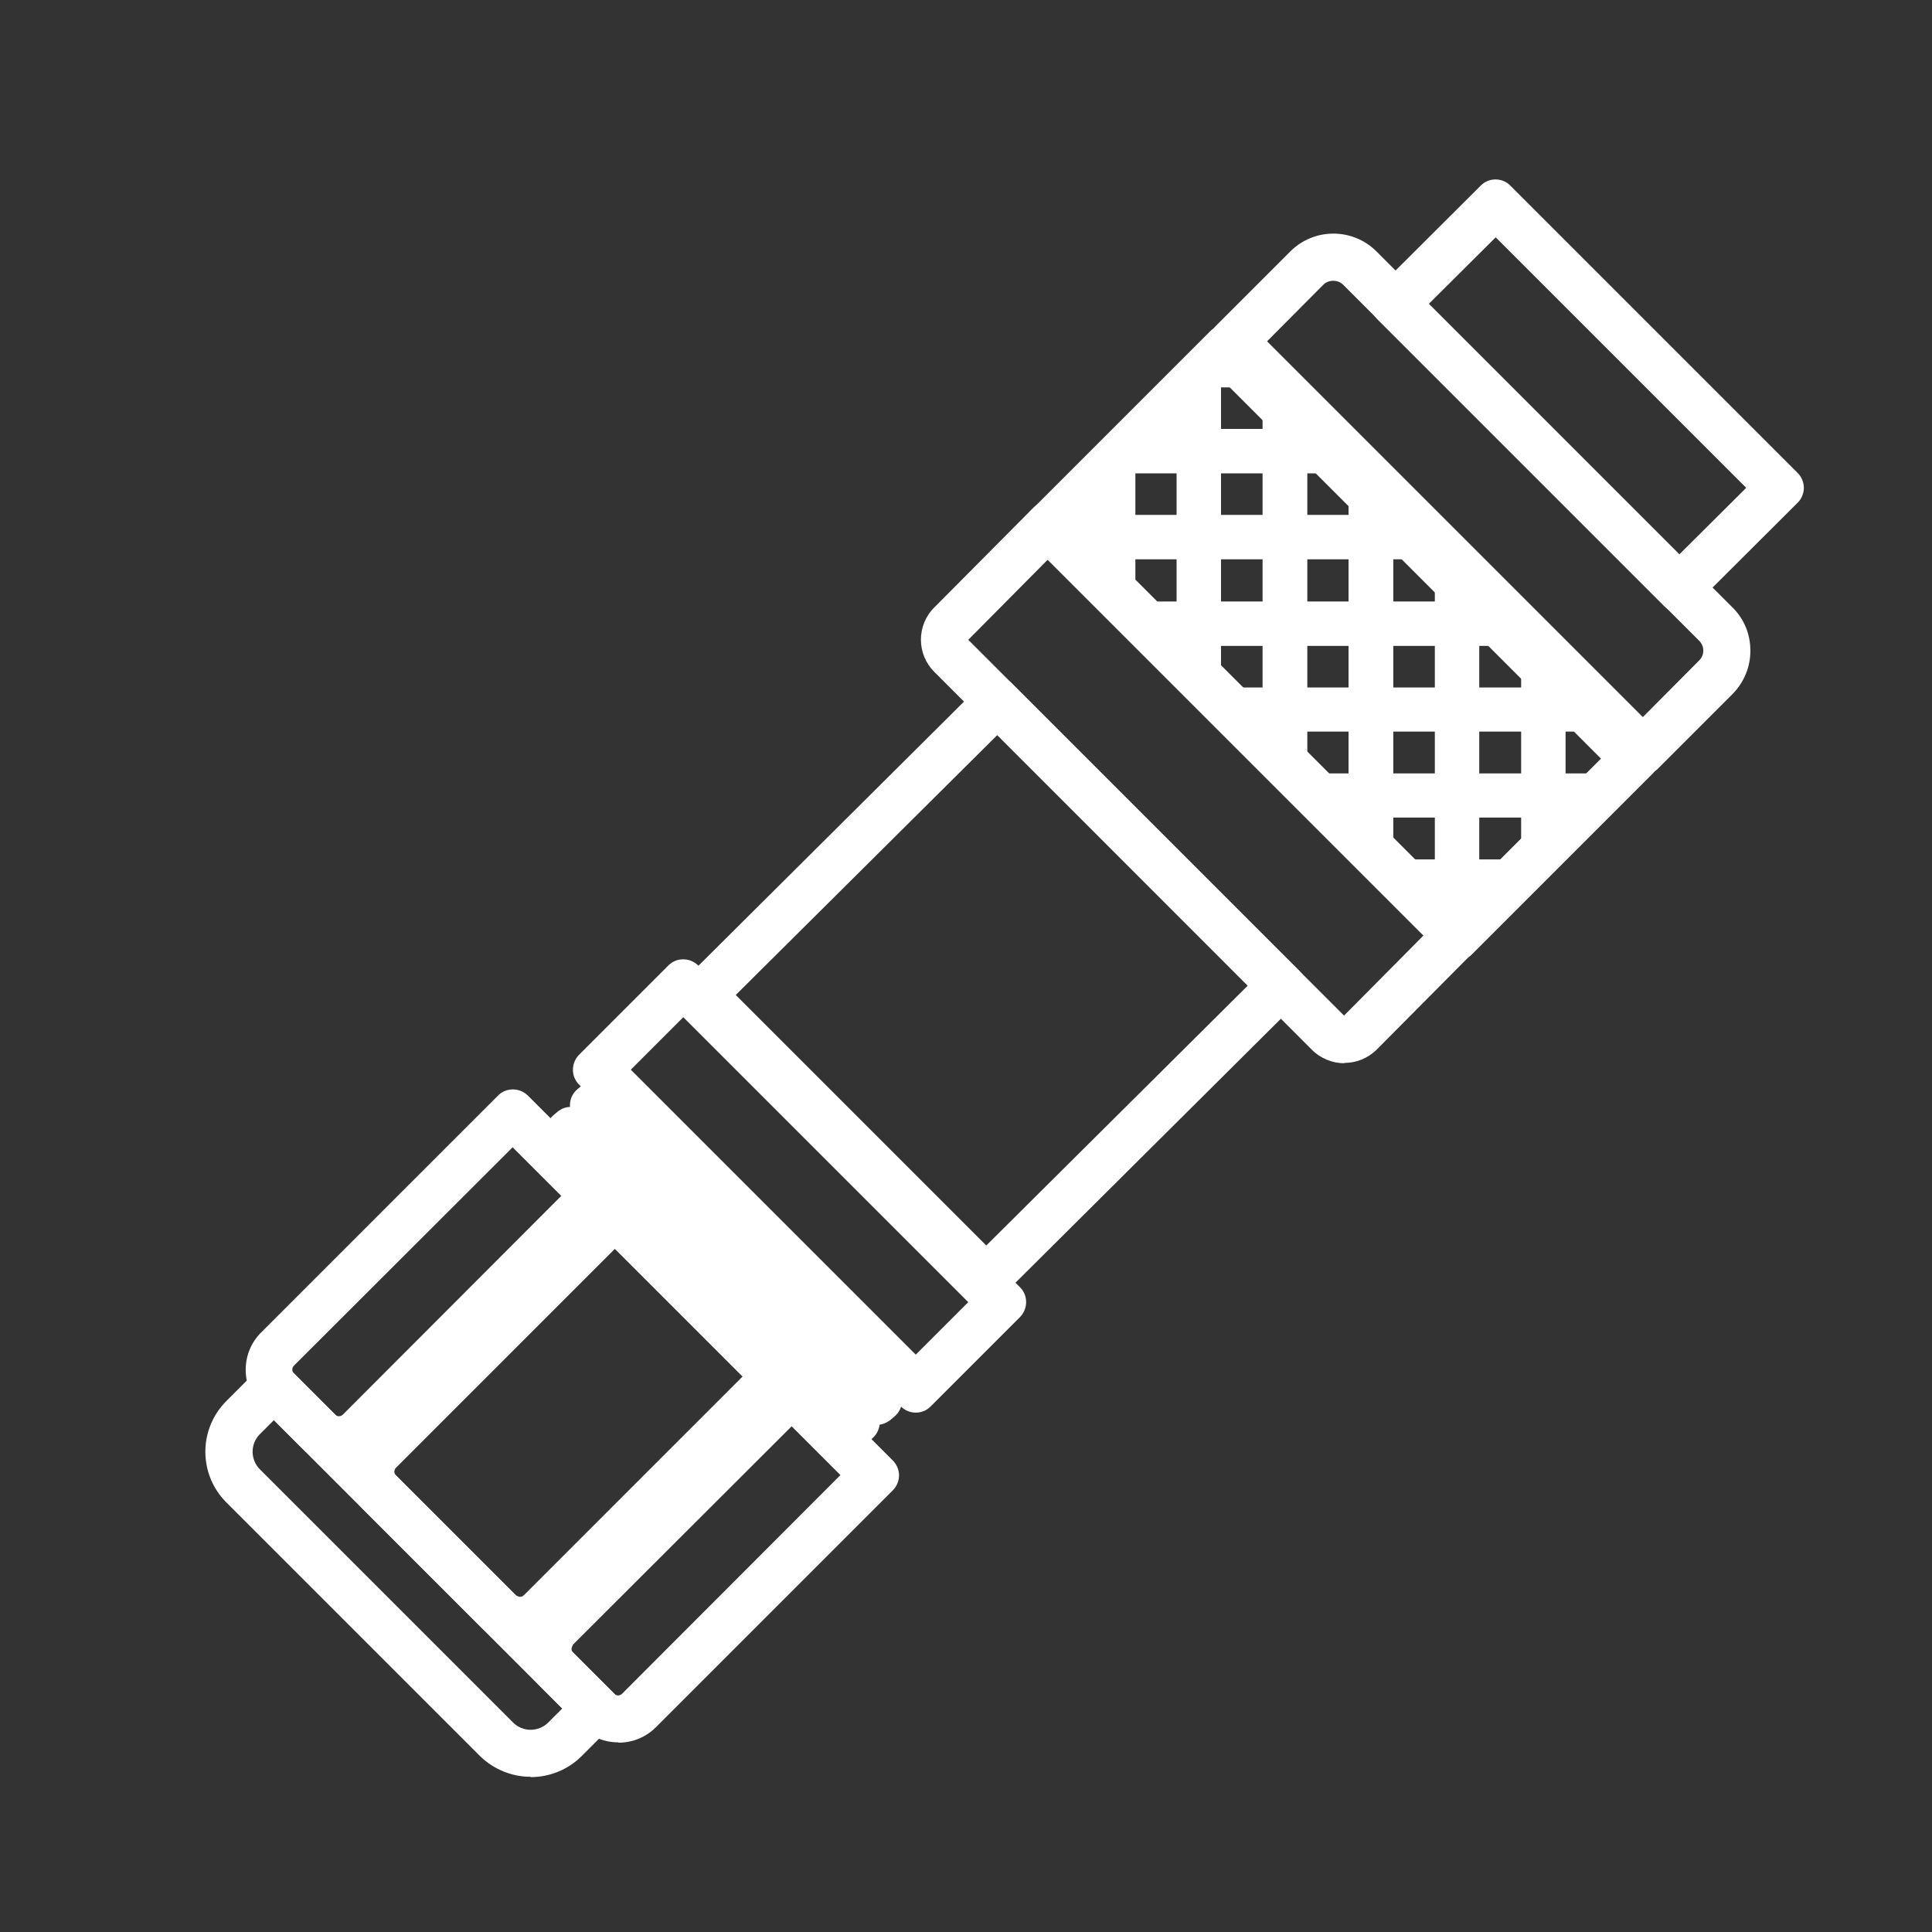<?xml version="1.0" encoding="UTF-8"?>
<svg id="Capa_1" data-name="Capa 1" xmlns="http://www.w3.org/2000/svg" viewBox="0 0 60 60">
  <rect x="0" y="0" width="60" height="60" fill="#333333" stroke="none"/>
  <defs>
    <style>
      .cls-1 {
        fill: #fff;
      }
    </style>
  </defs>
  <g>
    <path class="cls-1" d="M18.61,53.06l-1.02,1.02c-.62.62-1.62.62-2.24,0l-7.87-7.87c-.62-.62-.62-1.62,0-2.24l1.02-1.02,10.11,10.11ZM7.61,44.09c-.55.55-.55,1.45,0,2l7.87,7.87c.55.55,1.45.55,2,0l.9-.9-9.87-9.87-.9.9Z"/>
    <path class="cls-1" d="M16.48,55.18c-.57,0-1.14-.22-1.58-.65l-7.87-7.87c-.87-.87-.87-2.28,0-3.15l1.02-1.02c.25-.25.66-.25.92,0l10.11,10.11c.12.12.19.29.19.46s-.07.34-.19.46l-1.02,1.02c-.43.43-1.01.65-1.58.65ZM8.51,44.1l-.44.44c-.3.3-.3.79,0,1.09l7.87,7.87c.14.14.34.22.54.22s.4-.08.54-.22l.44-.44-8.95-8.95Z"/>
  </g>
  <g>
    <path class="cls-1" d="M18.6,37.15l-7.36,7.36c-.39.39-1.02.39-1.4,0l-1.27-1.27c-.39-.39-.39-1.02,0-1.4l7.36-7.36,2.68,2.68ZM8.68,41.95c-.32.32-.32.85,0,1.17l1.27,1.27c.32.32.85.32,1.17,0l7.24-7.24-2.44-2.44-7.24,7.24Z"/>
    <path class="cls-1" d="M10.54,45.45h0c-.44,0-.85-.17-1.16-.48l-1.27-1.27c-.31-.31-.48-.72-.48-1.16s.17-.85.48-1.16l7.36-7.36c.25-.25.66-.25.92,0l2.68,2.68c.12.12.19.29.19.46s-.07.34-.19.46l-7.36,7.36c-.31.31-.72.48-1.16.48ZM15.92,35.63l-6.79,6.78c-.07.07-.07.18,0,.25l1.27,1.27c.07.07.18.07.25,0l6.78-6.79-1.53-1.53Z"/>
  </g>
  <g>
    <path class="cls-1" d="M27.26,45.82l-7.36,7.36c-.39.39-1.02.39-1.4,0l-1.27-1.27c-.39-.39-.39-1.02,0-1.4l7.36-7.36,2.68,2.68ZM17.34,50.62c-.32.32-.32.85,0,1.17l1.27,1.27c.32.32.85.32,1.17,0l7.24-7.24-2.44-2.44-7.24,7.24Z"/>
    <path class="cls-1" d="M19.2,54.11h0c-.44,0-.85-.17-1.16-.48l-1.27-1.27c-.64-.64-.64-1.68,0-2.32l7.36-7.36c.24-.24.67-.24.92,0l2.68,2.68c.12.12.19.29.19.46s-.07.34-.19.46l-7.36,7.36c-.31.31-.72.48-1.16.48ZM24.59,44.29l-6.79,6.78s-.05.09-.05.13,0,.08.05.13l1.27,1.27c.07.07.18.07.25,0l6.78-6.79-1.53-1.53Z"/>
  </g>
  <g>
    <path class="cls-1" d="M24.2,42.75l-7.36,7.36c-.39.39-1.02.39-1.4,0l-3.71-3.71c-.39-.39-.39-1.02,0-1.4l7.36-7.36,5.11,5.11ZM11.85,45.12c-.32.32-.32.85,0,1.17l3.71,3.71c.32.32.85.32,1.17,0l7.24-7.24-4.88-4.88-7.24,7.24Z"/>
    <path class="cls-1" d="M16.14,51.05c-.42,0-.84-.16-1.16-.48l-3.71-3.71c-.64-.64-.64-1.68,0-2.32l7.36-7.36c.25-.25.66-.25.92,0l5.11,5.11c.25.25.25.66,0,.92l-7.36,7.36c-.32.32-.74.48-1.16.48ZM19.09,38.79l-6.79,6.79c-.07.07-.07.18,0,.25l3.71,3.71s.09.05.13.05.08,0,.13-.05l6.79-6.79-3.96-3.96Z"/>
  </g>
  <g>
    <polygon class="cls-1" points="24.26 42.81 24.13 42.92 17.6 35.13 17.73 35.02 24.26 42.81"/>
    <path class="cls-1" d="M24.13,43.57s-.04,0-.06,0c-.17-.01-.33-.1-.44-.23l-6.53-7.79c-.23-.27-.19-.68.08-.91l.13-.11c.13-.11.3-.17.47-.15.17.01.33.1.44.23l6.53,7.79c.23.27.19.68-.08.91l-.13.11c-.12.1-.26.15-.42.15Z"/>
  </g>
  <g>
    <rect class="cls-1" x="22.44" y="32.8" width=".17" height="12.9" transform="translate(-19.79 23.21) rotate(-39.4)"/>
    <path class="cls-1" d="M26.55,44.93c-.19,0-.37-.08-.5-.24l-8.2-9.96c-.23-.28-.19-.68.09-.91l.13-.11c.13-.11.3-.16.47-.14.17.02.33.1.44.23l8.2,9.96c.11.13.16.3.14.47-.02.17-.1.33-.23.44l-.13.11c-.12.1-.27.15-.41.15Z"/>
  </g>
  <g>
    <polygon class="cls-1" points="27.38 43.48 27.25 43.58 20.56 35.34 20.69 35.24 27.38 43.48"/>
    <path class="cls-1" d="M27.25,44.23s-.04,0-.07,0c-.17-.02-.33-.1-.44-.24l-6.69-8.24c-.23-.28-.18-.68.09-.91l.13-.1c.13-.11.3-.16.47-.14.17.02.33.1.44.24l6.69,8.24c.23.28.18.68-.09.91l-.13.11c-.12.09-.26.15-.41.15Z"/>
  </g>
  <g>
    <path class="cls-1" d="M31.22,40.45l-2.78,2.78-10-10,2.78-2.78,10,10ZM28.44,42.99l2.54-2.54-9.77-9.77-2.54,2.54,9.77,9.77Z"/>
    <path class="cls-1" d="M28.44,43.87c-.17,0-.33-.06-.46-.19l-10-10c-.25-.25-.25-.66,0-.92l2.78-2.78c.25-.25.66-.25.92,0l10,10c.25.25.25.66,0,.92l-2.78,2.78c-.13.13-.29.19-.46.19ZM19.59,33.22l8.85,8.85,1.63-1.63-8.85-8.85-1.63,1.63Z"/>
  </g>
  <g>
    <rect class="cls-1" x="17.09" y="35.08" width="2.83" height=".17" transform="translate(-19.45 23.38) rotate(-45)"/>
    <path class="cls-1" d="M17.56,36.88c-.17,0-.34-.07-.46-.19l-.12-.12c-.25-.25-.25-.66,0-.92l2-2c.12-.12.29-.19.46-.19h0c.17,0,.34.07.46.19l.12.12c.25.25.25.66,0,.91l-2,2c-.12.12-.29.19-.46.19Z"/>
  </g>
  <g>
    <rect class="cls-1" x="24.99" y="42.99" width="2.83" height=".17" transform="translate(-22.72 31.29) rotate(-45)"/>
    <path class="cls-1" d="M25.47,44.78c-.17,0-.33-.06-.46-.19l-.12-.12c-.12-.12-.19-.29-.19-.46s.07-.34.19-.46l2-2c.25-.25.66-.25.91,0l.12.12c.12.12.19.29.19.46s-.07.34-.19.46l-2,2c-.13.13-.29.19-.46.19Z"/>
  </g>
  <g>
    <path class="cls-1" d="M45.38,29.04l-3.08,3.1c-.3.3-.8.3-1.1,0l-11.72-11.72c-.3-.3-.3-.8,0-1.1l3.08-3.1,12.82,12.82ZM29.59,19.44c-.24.24-.24.62,0,.86l11.72,11.72c.24.24.62.24.86,0l2.97-2.98-12.59-12.59-2.97,2.98Z"/>
    <path class="cls-1" d="M41.75,33.02c-.36,0-.73-.14-1.01-.42l-11.72-11.73c-.56-.55-.56-1.46,0-2.01l3.08-3.1c.12-.12.29-.19.46-.19h0c.17,0,.34.07.46.19l12.82,12.82c.25.25.25.66,0,.91l-3.08,3.1c-.28.28-.64.42-1.01.42ZM30.07,19.87l11.67,11.67,2.48-2.5-11.67-11.67-2.48,2.5Z"/>
  </g>
  <g>
    <path class="cls-1" d="M39.91,30.62l-9.27,9.22-8.93-8.93,9.27-9.22,8.93,8.93ZM30.63,39.6l9.04-8.98-8.7-8.7-9.04,8.98,8.7,8.7Z"/>
    <path class="cls-1" d="M30.63,40.48c-.17,0-.33-.06-.46-.19l-8.93-8.93c-.12-.12-.19-.29-.19-.46s.07-.34.19-.46l9.27-9.22c.25-.25.66-.25.91,0l8.93,8.93c.12.12.19.29.19.46s-.07.34-.19.46l-9.27,9.22c-.13.13-.29.19-.46.19ZM22.85,30.9l7.78,7.78,8.12-8.07-7.78-7.78-8.12,8.07Z"/>
  </g>
  <g>
    <path class="cls-1" d="M55.38,15.15l-3.23,3.22-8.93-8.93,3.23-3.22,8.93,8.93ZM52.15,18.14l3-2.99-8.7-8.7-3,2.99,8.7,8.7Z"/>
    <path class="cls-1" d="M52.15,19.02c-.17,0-.33-.06-.46-.19l-8.93-8.93c-.12-.12-.19-.29-.19-.46,0-.17.07-.34.19-.46l3.23-3.22c.25-.25.66-.25.91,0l8.93,8.93c.12.12.19.29.19.46,0,.17-.07.34-.19.46l-3.23,3.22c-.13.13-.29.19-.46.19ZM44.37,9.44l7.78,7.78,2.08-2.07-7.78-7.78-2.08,2.07Z"/>
  </g>
  <g>
    <path class="cls-1" d="M50.87,23.57l-5.62,5.62-12.82-12.82,5.62-5.62,12.82,12.82ZM45.25,28.95l5.38-5.38-12.59-12.59-5.38,5.38,12.59,12.59Z"/>
    <path class="cls-1" d="M45.25,29.83c-.17,0-.34-.07-.46-.19l-12.82-12.82c-.12-.12-.19-.29-.19-.46s.07-.34.19-.46l5.62-5.62c.25-.25.66-.25.92,0l12.82,12.82c.25.25.25.66,0,.92l-5.62,5.62c-.12.12-.29.19-.46.19ZM33.58,16.36l11.67,11.67,4.47-4.47-11.67-11.67-4.47,4.47Z"/>
  </g>
  <g>
    <path class="cls-1" d="M53.35,21.09l-2.33,2.33-12.82-12.82,2.33-2.33c.49-.49,1.27-.49,1.76,0l11.06,11.06c.49.49.49,1.27,0,1.76ZM51.02,23.19l2.21-2.21c.42-.42.42-1.1,0-1.52l-11.06-11.06c-.42-.42-1.1-.42-1.52,0l-2.21,2.21,12.59,12.59Z"/>
    <path class="cls-1" d="M51.02,24.07c-.17,0-.34-.07-.46-.19l-12.82-12.82c-.25-.25-.25-.66,0-.92l2.33-2.33c.74-.74,1.94-.74,2.68,0l11.06,11.06c.36.36.55.83.55,1.34s-.2.98-.55,1.34l-2.33,2.33c-.12.12-.29.19-.46.19h0ZM39.35,10.6l11.67,11.67,1.75-1.76c.17-.17.17-.44,0-.61l-11.06-11.06c-.16-.16-.45-.16-.61,0l-1.75,1.76Z"/>
  </g>
  <g>
    <g>
      <path class="cls-1" d="M50.81,23.57l-5.56,5.56-12.76-12.76,5.56-5.56,12.76,12.76ZM45.25,29.01l5.44-5.44-12.65-12.65-5.44,5.44,12.65,12.65Z"/>
      <path class="cls-1" d="M45.25,29.77c-.17,0-.34-.07-.46-.19l-12.76-12.76c-.25-.25-.25-.66,0-.92l5.56-5.56c.24-.24.67-.24.92,0l12.76,12.76c.12.12.19.29.19.46s-.07.34-.19.46l-5.56,5.56c-.12.12-.29.19-.46.19ZM33.52,16.36l11.73,11.73,4.52-4.52-11.73-11.73-4.52,4.52Z"/>
    </g>
    <g>
      <polygon class="cls-1" points="46.94 27.42 43.56 27.42 43.56 27.33 46.94 27.33 46.94 27.42"/>
      <path class="cls-1" d="M46.94,28.07h-3.39c-.17,0-.34-.07-.46-.19-.12-.12-.19-.29-.19-.46v-.08c0-.36.29-.65.65-.65h3.38c.36,0,.65.29.65.65v.08c0,.17-.07.34-.19.46-.12.12-.29.19-.46.19Z"/>
    </g>
    <g>
      <polygon class="cls-1" points="49.61 24.75 49.26 24.74 40.88 24.74 40.88 24.66 41.24 24.66 49.61 24.66 49.61 24.75"/>
      <path class="cls-1" d="M49.61,25.39h-.36s-8.38,0-8.38,0c-.17,0-.34-.07-.46-.19-.12-.12-.19-.29-.19-.46v-.08c0-.36.29-.64.65-.64h.36s8.37,0,8.37,0c.17,0,.34.07.46.19.12.12.19.29.19.46v.08c0,.17-.07.34-.19.46-.12.12-.28.19-.45.19Z"/>
    </g>
    <g>
      <polygon class="cls-1" points="49.21 22.07 38.21 22.07 38.21 21.99 49.21 21.99 49.21 22.07"/>
      <path class="cls-1" d="M49.21,22.72h-11c-.17,0-.34-.07-.46-.19-.12-.12-.19-.29-.19-.46v-.08c0-.36.29-.64.65-.64h11c.36,0,.65.29.65.65v.08c0,.17-.07.34-.19.46s-.29.19-.46.19Z"/>
    </g>
    <g>
      <polygon class="cls-1" points="46.53 19.4 35.54 19.4 35.54 19.31 46.53 19.31 46.53 19.4"/>
      <path class="cls-1" d="M35.54,20.05c-.36,0-.65-.29-.65-.64v-.08c0-.17.07-.34.19-.46.12-.12.29-.19.46-.19h11c.36,0,.65.29.65.65v.08c0,.17-.07.34-.19.46s-.29.19-.46.19h-11Z"/>
    </g>
    <g>
      <polygon class="cls-1" points="43.86 16.72 32.86 16.72 32.86 16.64 43.86 16.64 43.86 16.72"/>
      <path class="cls-1" d="M43.86,17.37h-11c-.17,0-.34-.07-.46-.19s-.19-.29-.19-.46v-.08c0-.36.29-.65.65-.65h11c.17,0,.34.07.46.19s.19.29.19.46v.08c0,.36-.29.65-.65.65Z"/>
    </g>
    <g>
      <polygon class="cls-1" points="41.19 14.05 34.9 14.05 34.9 13.97 35.9 13.97 41.19 13.97 41.19 14.05"/>
      <path class="cls-1" d="M41.19,14.7h-6.29c-.17,0-.34-.07-.46-.19-.12-.12-.19-.29-.19-.46v-.08c0-.17.07-.34.19-.46.12-.12.29-.19.46-.19h1s5.29,0,5.29,0c.17,0,.34.07.46.19s.19.29.19.46v.08c0,.36-.29.65-.65.65Z"/>
    </g>
    <g>
      <polygon class="cls-1" points="38.51 11.38 37.57 11.38 37.57 11.29 38.51 11.29 38.51 11.38"/>
      <path class="cls-1" d="M38.51,12.03h-.94c-.36,0-.65-.29-.65-.65v-.08c0-.17.07-.34.19-.46s.29-.19.46-.19h.94c.36,0,.65.29.65.65v.08c0,.17-.07.34-.19.46s-.29.19-.46.19Z"/>
    </g>
    <g>
      <polygon class="cls-1" points="50.64 23.72 50.56 23.72 50.56 23.42 50.64 23.42 50.64 23.72"/>
      <path class="cls-1" d="M50.64,24.37h-.09c-.36,0-.65-.29-.65-.65v-.3c0-.17.07-.34.19-.46.12-.12.29-.19.46-.19h.09c.36,0,.65.29.65.65v.3c0,.17-.07.34-.19.46-.12.12-.29.19-.46.19Z"/>
    </g>
    <g>
      <polygon class="cls-1" points="47.97 26.39 47.88 26.39 47.88 20.75 47.97 20.75 47.97 26.39"/>
      <path class="cls-1" d="M47.97,27.04h-.08c-.36,0-.65-.29-.65-.65v-5.64c0-.36.29-.65.65-.65h.08s0,0,0,0c.17,0,.34.07.46.19.12.12.19.29.19.46v5.65c0,.17-.07.34-.19.46-.12.12-.29.19-.46.19Z"/>
    </g>
    <g>
      <polygon class="cls-1" points="45.3 29.06 45.21 29.06 45.21 28.71 45.21 18.07 45.29 18.07 45.3 29.06"/>
      <path class="cls-1" d="M45.21,29.71c-.36,0-.64-.29-.65-.64v-.35s0-10.64,0-10.64c0-.36.29-.65.65-.65h.08s0,0,0,0c.17,0,.34.07.46.19.12.12.19.29.19.46v10.99c0,.36-.29.65-.64.65h-.08s0,0,0,0Z"/>
    </g>
    <g>
      <polygon class="cls-1" points="42.62 26.4 42.54 26.4 42.54 26.04 42.54 15.4 42.62 15.4 42.62 26.4"/>
      <path class="cls-1" d="M42.62,27.05h-.09c-.17,0-.34-.07-.46-.19s-.19-.29-.19-.46v-.36s0-10.63,0-10.63c0-.17.07-.34.19-.46.12-.12.29-.19.46-.19h.09c.36,0,.65.29.65.65v11c0,.17-.07.34-.19.46-.12.12-.29.19-.46.19Z"/>
    </g>
    <g>
      <polygon class="cls-1" points="39.95 23.73 39.86 23.73 39.86 12.73 39.95 12.73 39.95 23.73"/>
      <path class="cls-1" d="M39.95,24.37h-.09c-.36,0-.65-.29-.65-.65v-11c0-.17.07-.34.19-.46.12-.12.29-.19.46-.19h.09c.36,0,.65.29.65.65v11c0,.17-.07.34-.19.46-.12.12-.29.19-.46.19Z"/>
    </g>
    <g>
      <polygon class="cls-1" points="37.27 21.05 37.19 21.05 37.19 11.68 37.27 11.68 37.28 12.67 37.27 21.05"/>
      <path class="cls-1" d="M37.19,21.7c-.17,0-.34-.07-.46-.19-.12-.12-.19-.29-.19-.46v-9.37c0-.36.29-.65.65-.65h.08s0,0,0,0c.36,0,.65.29.65.65v1s0,8.38,0,8.38c0,.36-.29.65-.65.65h-.08s0,0,0,0Z"/>
    </g>
    <g>
      <polygon class="cls-1" points="34.6 18.38 34.52 18.38 34.52 18.02 34.52 14.35 34.6 14.35 34.6 18.38"/>
      <path class="cls-1" d="M34.52,19.03c-.36,0-.65-.29-.65-.64v-.36s0-3.67,0-3.67c0-.17.07-.34.19-.46.12-.12.29-.19.46-.19h.09c.36,0,.65.29.65.65v4.03c0,.36-.29.65-.64.65h-.08s0,0,0,0ZM34.6,18.38h0,0Z"/>
    </g>
  </g>
  <g>
    <rect class="cls-1" x="18.64" y="36.97" width=".17" height=".86" transform="translate(-20.96 24.2) rotate(-45)"/>
    <path class="cls-1" d="M18.97,38.41c-.17,0-.33-.06-.46-.19l-.61-.61c-.25-.25-.25-.66,0-.92l.12-.12c.25-.25.66-.25.92,0l.61.61c.25.25.25.66,0,.92l-.12.12c-.13.13-.29.19-.46.19Z"/>
  </g>
  <g>
    <rect class="cls-1" x="24.24" y="42.57" width=".17" height=".86" transform="translate(-23.28 29.79) rotate(-45)"/>
    <path class="cls-1" d="M24.57,44.01c-.17,0-.33-.06-.46-.19l-.61-.61c-.25-.25-.25-.66,0-.92l.12-.12c.25-.25.66-.25.92,0l.61.61c.25.25.25.66,0,.92l-.12.12c-.13.13-.29.19-.46.19Z"/>
  </g>
</svg>